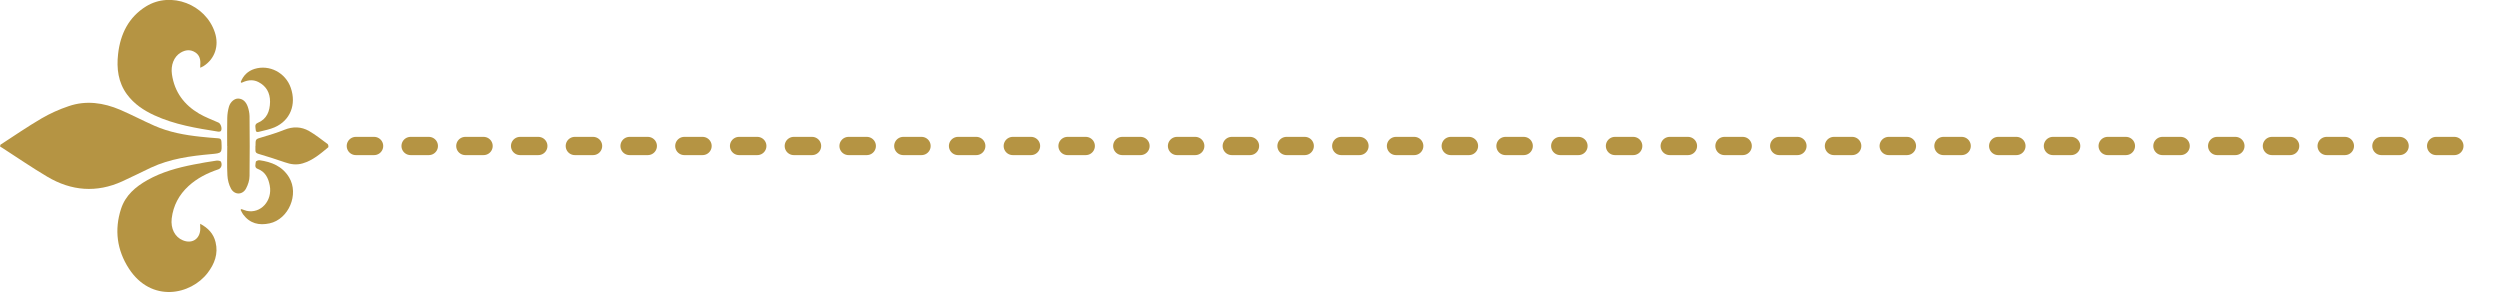 <svg width="137" height="16" viewBox="0 0 137 16" fill="none" xmlns="http://www.w3.org/2000/svg">
<g clip-path="url(#clip0_353_1043)">
<path d="M0.017 7.936C0.767 7.449 1.505 6.941 2.277 6.489C2.748 6.215 3.252 5.989 3.765 5.817C4.719 5.49 5.669 5.627 6.585 6.016C7.221 6.29 7.832 6.613 8.464 6.892C9.269 7.246 10.121 7.401 10.986 7.493C11.309 7.529 11.631 7.555 11.953 7.578C12.085 7.586 12.131 7.639 12.136 7.777C12.165 8.391 12.169 8.391 11.576 8.445C10.444 8.546 9.32 8.697 8.268 9.188C7.743 9.435 7.225 9.701 6.695 9.94C5.292 10.577 3.914 10.466 2.599 9.688C1.76 9.192 0.95 8.635 0.127 8.104C0.089 8.077 0.047 8.055 0.004 8.029C0.008 7.998 0.017 7.967 0.021 7.936L0.017 7.936Z" fill="#B59443"/>
<path d="M10.974 3.716C10.974 3.632 10.974 3.601 10.974 3.565C10.999 3.282 10.948 3.03 10.703 2.871C10.435 2.698 10.16 2.729 9.901 2.884C9.524 3.11 9.35 3.574 9.422 4.074C9.566 5.061 10.105 5.751 10.906 6.224C11.245 6.423 11.618 6.56 11.975 6.719C12.106 6.777 12.195 7.078 12.098 7.184C12.072 7.21 12.009 7.219 11.966 7.215C10.77 7.025 9.575 6.834 8.455 6.317C7.879 6.051 7.353 5.706 6.958 5.171C6.475 4.512 6.382 3.751 6.471 2.964C6.594 1.853 7.06 0.933 8.006 0.349C9.371 -0.491 11.267 0.234 11.775 1.778C12.017 2.508 11.775 3.229 11.148 3.627C11.105 3.654 11.055 3.672 10.97 3.716L10.974 3.716Z" fill="#B59443"/>
<path d="M10.97 12.262C11.406 12.496 11.703 12.806 11.813 13.271C11.97 13.912 11.754 14.461 11.381 14.952C10.457 16.164 8.294 16.615 7.06 14.713C6.411 13.709 6.259 12.598 6.632 11.448C6.874 10.701 7.433 10.232 8.078 9.869C8.871 9.422 9.736 9.188 10.618 9.015C11.029 8.931 11.445 8.865 11.856 8.803C11.941 8.79 12.085 8.812 12.11 8.865C12.195 9.051 12.114 9.228 11.962 9.281C11.36 9.484 10.8 9.763 10.325 10.201C9.812 10.674 9.494 11.262 9.409 11.975C9.346 12.523 9.583 12.992 10.02 13.169C10.575 13.399 11.029 13.036 10.97 12.421C10.97 12.386 10.97 12.351 10.97 12.262Z" fill="#B59443"/>
<path d="M12.449 8.002C12.449 7.485 12.441 6.972 12.454 6.454C12.458 6.25 12.492 6.038 12.547 5.844C12.623 5.583 12.848 5.397 13.052 5.401C13.323 5.41 13.48 5.591 13.569 5.826C13.632 5.998 13.671 6.189 13.675 6.37C13.683 7.458 13.692 8.551 13.675 9.639C13.675 9.873 13.594 10.121 13.484 10.329C13.293 10.687 12.861 10.696 12.661 10.342C12.543 10.13 12.475 9.86 12.462 9.612C12.432 9.077 12.454 8.537 12.454 8.002L12.449 8.002Z" fill="#B59443"/>
<path d="M14.002 7.998C14.002 7.613 14.002 7.626 14.349 7.524C14.765 7.401 15.18 7.277 15.583 7.113C16.054 6.923 16.508 6.936 16.936 7.179C17.296 7.387 17.623 7.648 17.958 7.896C17.992 7.923 18.009 8.055 17.987 8.073C17.559 8.427 17.135 8.794 16.588 8.953C16.257 9.051 15.939 9.011 15.617 8.896C15.138 8.728 14.65 8.577 14.163 8.431C14.052 8.396 13.993 8.356 13.997 8.232C13.997 8.153 13.997 8.073 13.997 7.998L14.002 7.998Z" fill="#B59443"/>
<path d="M13.23 11.457C13.327 11.488 13.421 11.532 13.518 11.554C14.286 11.722 14.943 11.001 14.782 10.165C14.705 9.754 14.536 9.409 14.12 9.254C13.925 9.183 14.01 8.998 14.018 8.865C14.018 8.829 14.158 8.767 14.226 8.781C14.879 8.874 15.469 9.104 15.842 9.719C16.401 10.648 15.816 12.014 14.773 12.24C14.197 12.364 13.696 12.253 13.319 11.745C13.264 11.669 13.23 11.581 13.183 11.497C13.196 11.483 13.213 11.475 13.226 11.461L13.23 11.457Z" fill="#B59443"/>
<path d="M13.191 4.494C13.331 4.136 13.582 3.893 13.942 3.778C14.765 3.521 15.651 3.986 15.935 4.813C16.253 5.728 15.905 6.604 15.049 6.976C14.79 7.087 14.51 7.144 14.239 7.21C14.154 7.232 14.023 7.277 14.014 7.122C14.01 6.989 13.925 6.817 14.124 6.733C14.625 6.525 14.79 6.096 14.799 5.582C14.803 5.087 14.591 4.715 14.158 4.494C13.904 4.366 13.641 4.375 13.378 4.477C13.327 4.494 13.28 4.516 13.23 4.539C13.217 4.525 13.204 4.508 13.191 4.494Z" fill="#B59443"/>
</g>
<path d="M19.5 8L136 8" stroke="#B59443" stroke-linecap="round" stroke-dasharray="1 2"/>
<defs>
<clipPath id="clip0_353_1043">
<rect width="16" height="18" fill="white" transform="translate(0 16) rotate(-90)"/>
</clipPath>
</defs>
</svg>
